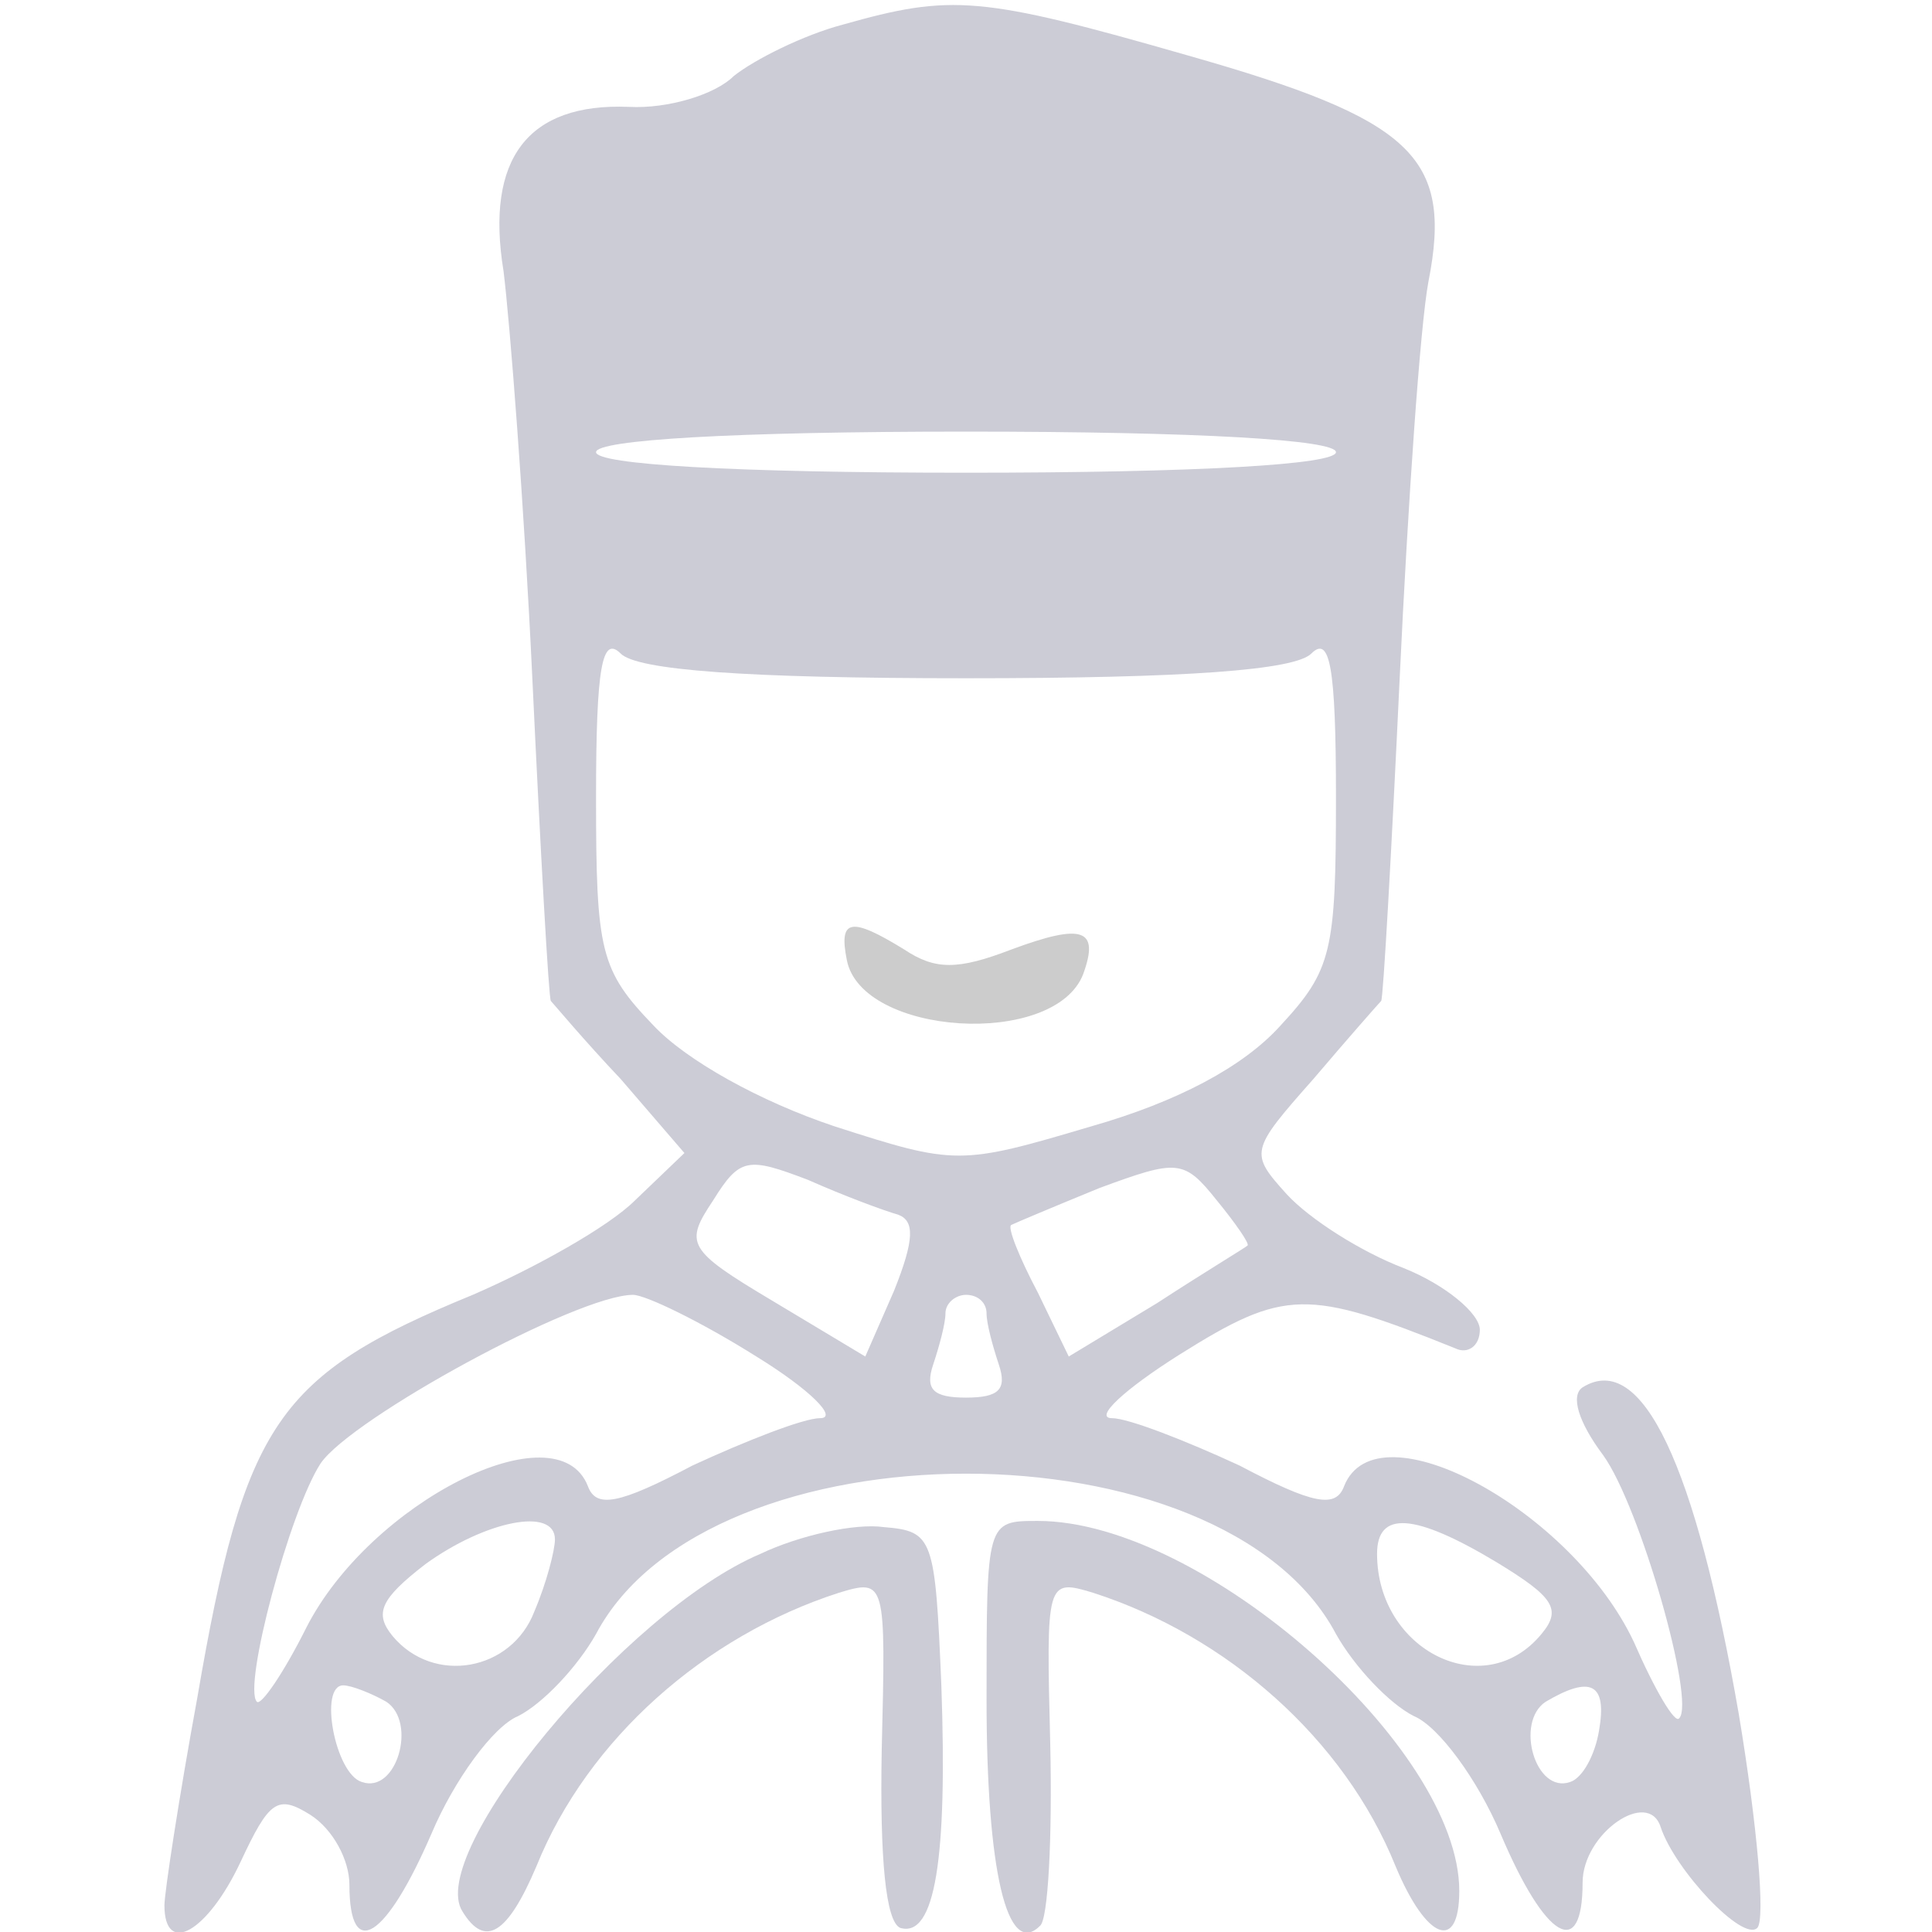<svg width="172" height="172" viewBox="0 0 172 172" fill="none" xmlns="http://www.w3.org/2000/svg">
<g opacity="0.2" clip-path="url(#clip0_308_3930)">
<path d="M75.022 2.195C71.545 3.11 67.154 5.306 65.324 6.77C63.677 8.417 59.468 9.698 55.992 9.515C47.026 9.149 43.183 14.089 44.83 24.153C45.379 28.544 46.66 44.83 47.392 60.383C48.124 75.936 48.856 88.927 49.039 89.11C49.222 89.293 51.966 92.587 55.26 96.064L60.932 102.651L56.541 106.859C54.162 109.238 47.575 112.898 42.086 115.276C24.703 122.412 21.775 126.621 17.566 151.14C15.919 160.106 14.639 168.523 14.639 169.621C14.639 174.195 18.481 172 21.409 165.778C23.971 160.289 24.703 159.74 27.63 161.57C29.643 162.851 31.107 165.595 31.107 167.791C31.107 174.744 34.4 172.549 38.426 163.217C40.439 158.459 43.915 153.702 46.111 152.787C48.307 151.689 51.417 148.395 53.064 145.468C63.128 126.438 108.873 126.438 118.937 145.468C120.583 148.395 123.694 151.689 125.89 152.787C128.085 153.702 131.562 158.459 133.575 163.217C137.6 172.732 140.894 174.561 140.894 167.608C140.894 163.217 146.749 159.191 147.847 162.668C149.128 166.51 155.166 172.915 156.447 171.634C157.179 170.902 156.447 162.485 154.8 152.604C150.958 130.464 146.2 120.217 140.894 123.51C139.796 124.242 140.528 126.621 142.724 129.549C146.017 134.123 150.958 151.506 149.494 152.97C149.128 153.519 147.298 150.408 145.468 146.2C139.979 134.489 122.596 124.974 119.668 132.293C118.937 134.306 116.924 133.94 110.337 130.464C105.579 128.268 100.456 126.255 98.992 126.255C97.345 126.255 100.09 123.693 105.03 120.583C114.362 114.727 116.375 114.727 129.549 120.034C130.647 120.583 131.745 119.851 131.745 118.387C131.745 116.923 128.634 114.361 124.975 112.898C121.132 111.434 116.558 108.506 114.545 106.31C111.251 102.651 111.251 102.468 116.924 96.064C120.034 92.404 122.779 89.293 122.962 89.11C123.145 88.927 123.877 75.936 124.609 60.383C125.341 44.83 126.439 28.91 127.171 25.068C129.366 13.906 125.707 10.613 105.762 4.94C87.281 -0.366 84.719 -0.549 75.022 2.195ZM118.937 40.255C118.937 41.353 106.677 42.085 86 42.085C65.324 42.085 53.064 41.353 53.064 40.255C53.064 39.157 65.324 38.425 86 38.425C106.677 38.425 118.937 39.157 118.937 40.255ZM86 60.383C105.762 60.383 115.277 59.651 116.741 58.187C118.388 56.54 118.937 59.285 118.937 70.996C118.937 84.719 118.571 86.366 113.996 91.306C110.702 94.966 104.847 98.076 97.162 100.272C85.451 103.749 85.085 103.749 74.29 100.272C67.703 98.076 61.115 94.417 58.188 91.306C53.43 86.366 53.064 84.719 53.064 70.996C53.064 59.285 53.613 56.54 55.26 58.187C56.724 59.651 66.239 60.383 86 60.383ZM79.962 108.14C81.426 108.689 81.426 110.336 79.596 114.91L77.034 120.766L68.8 115.825C61.115 111.251 60.932 110.702 63.494 106.859C65.873 103.017 66.605 103.017 71.911 105.03C75.205 106.493 78.681 107.774 79.962 108.14ZM111.068 110.885C110.885 111.068 107.226 113.264 103.017 116.008L95.149 120.766L92.405 115.093C90.758 111.983 89.66 109.238 90.026 109.055C90.392 108.872 93.868 107.408 97.894 105.761C104.847 103.2 105.396 103.2 108.324 106.859C109.971 108.872 111.251 110.702 111.068 110.885ZM67.337 120.766C72.094 123.693 74.656 126.255 73.009 126.255C71.545 126.255 66.422 128.268 61.664 130.464C55.077 133.94 53.064 134.306 52.332 132.293C49.588 125.34 32.937 133.757 27.264 144.919C25.251 148.944 23.239 151.872 22.873 151.506C21.592 150.225 25.8 134.489 28.545 130.281C31.29 126.255 51.417 115.276 56.358 115.276C57.456 115.276 62.396 117.655 67.337 120.766ZM87.83 116.923C87.83 117.838 88.379 119.851 88.928 121.498C89.66 123.693 88.928 124.425 86 124.425C83.073 124.425 82.341 123.693 83.073 121.498C83.622 119.851 84.171 117.838 84.171 116.923C84.171 116.008 85.085 115.276 86 115.276C87.098 115.276 87.83 116.008 87.83 116.923ZM49.405 137.051C49.405 137.966 48.673 140.893 47.575 143.455C45.562 148.761 38.609 150.042 34.949 145.651C33.303 143.638 33.851 142.357 37.877 139.247C43.183 135.404 49.405 134.123 49.405 137.051ZM133.209 139.064C138.332 142.174 139.064 143.272 137.234 145.468C132.111 151.689 122.596 146.932 122.596 138.332C122.596 134.489 125.89 134.672 133.209 139.064ZM34.4 151.506C37.145 153.336 35.315 159.74 32.205 158.642C29.826 157.91 28.362 150.042 30.558 150.042C31.29 150.042 33.12 150.774 34.4 151.506ZM142.358 154.068C141.992 156.264 140.894 158.276 139.796 158.642C136.685 159.74 134.856 153.336 137.6 151.506C141.626 149.127 143.09 149.859 142.358 154.068Z" fill="#000232"/>
<path d="M75.387 85.451C76.668 92.221 93.868 93.319 96.43 86.731C97.894 82.706 96.43 82.157 90.026 84.536C85.268 86.365 83.255 86.365 80.511 84.536C75.753 81.608 74.656 81.791 75.387 85.451Z" fill="black"/>
<path d="M67.703 138.332C55.626 143.455 37.877 165.047 41.171 170.17C43.184 173.464 45.197 172.183 47.758 166.145C52.333 154.8 62.763 145.651 74.656 141.809C78.865 140.528 78.865 140.711 78.499 155.715C78.316 165.596 78.865 171.085 80.145 171.634C83.256 172.549 84.354 165.413 83.805 150.043C83.256 136.868 83.073 136.319 78.682 135.953C76.12 135.587 71.18 136.685 67.703 138.332Z" fill="#000232"/>
<path d="M87.83 151.324C87.83 166.511 89.66 174.379 92.588 171.451C93.319 170.902 93.685 163.583 93.502 155.349C93.136 140.711 93.136 140.528 97.345 141.809C109.239 145.651 119.668 154.8 124.243 166.145C126.988 172.732 129.915 173.83 129.915 168.341C129.915 155.532 107.043 135.404 92.404 135.404C87.83 135.404 87.83 135.404 87.83 151.324Z" fill="#000232"/>
</g>
<defs>
<clipPath id="clip0_308_3930">
<rect width="172" height="172" fill="white"/>
</clipPath>
</defs>
</svg>
